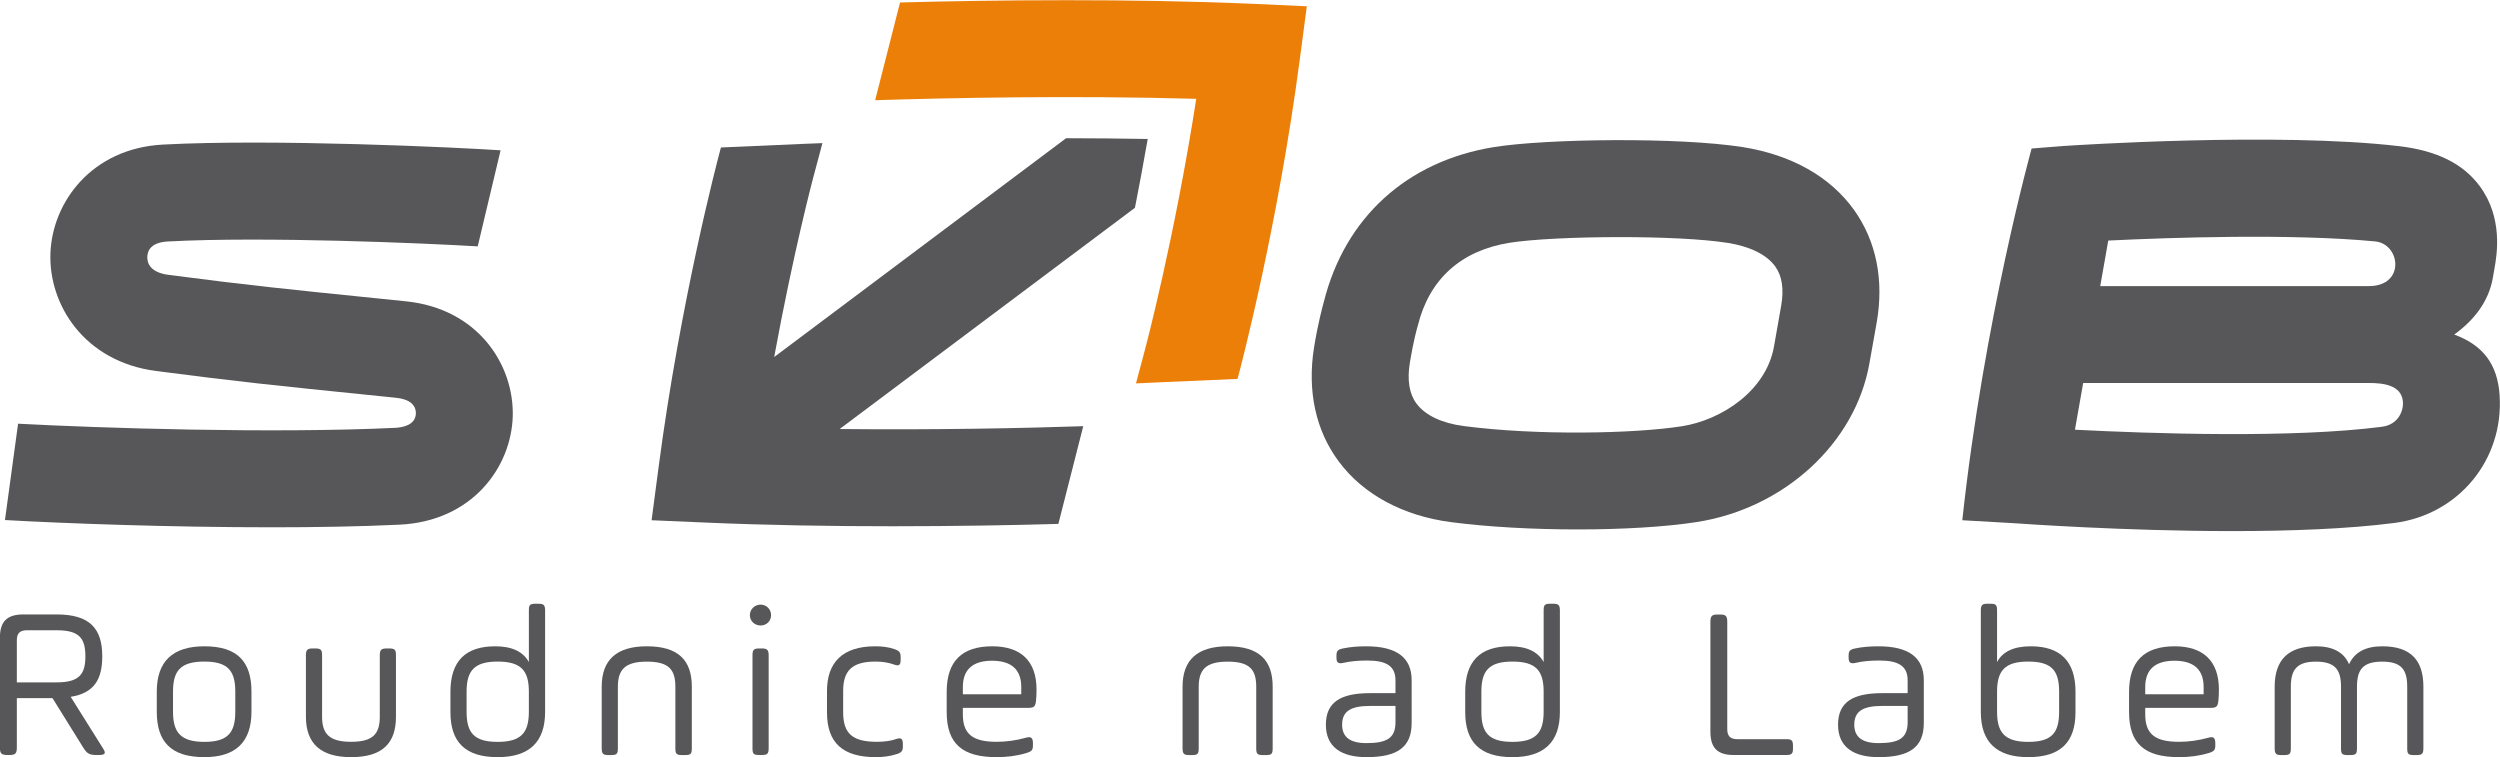 <?xml version="1.0" encoding="UTF-8" standalone="no"?>
<svg
   xmlns="http://www.w3.org/2000/svg"
   xmlnsSodipodi="http://sodipodi.sourceforge.net/DTD/sodipodi-0.dtd"
   xmlnsNnkscape="http://www.inkscape.org/namespaces/inkscape"
   width="187.279mm"
   height="56.708mm"
   viewBox="0 0 187.279 56.708"
   version="1.1"
   id="svg9061"
   inkscapeVersion="0.92.4 (5da689c313, 2019-01-14)"
   sodipodiDocname="logo.svg">
  <defs
     id="defs9055" />
  <sodipodiNamedview
     id="base"
     pagecolor="#ffffff"
     bordercolor="#666666"
     borderopacity="1.0"
     inkscapePageopacity="0.0"
     inkscapePageshadow="2"
     inkscapeZoom="0.35"
     inkscapeCx="345.962"
     inkscapeCy="76.686"
     inkscapeDocument-units="mm"
     inkscapeCurrent-layer="layer1"
     inkscapeDocument-rotation="0"
     showgrid="false"
     inkscapeWindow-width="1920"
     inkscapeWindow-height="1051"
     inkscapeWindow-x="-9"
     inkscapeWindow-y="-9"
     inkscapeWindow-maximized="1"
     fit-margin-top="0"
     fit-margin-left="0"
     fit-margin-right="0"
     fit-margin-bottom="0" />
  <g
     inkscapeLabel="Vrstva 1"
     inkscapeGroupmode="layer"
     id="layer1"
     transform="translate(-14.298,-15.304)">
    <g
       id="g9002"
       transform="matrix(5.177,0,0,-5.177,-1420.116,3319.467)"
       clip-path="none">
      <g
         id="g6974"
         transform="translate(277.465,629.119)"
         style="image-rendering:auto">
        <path
           d="m 0,0 c -0.104,0 -0.147,-0.044 -0.147,-0.146 v -0.608 h 0.576 c 0.325,0 0.416,0.116 0.416,0.376 C 0.845,-0.112 0.754,0 0.429,0 Z M 0.632,-0.963 1.095,-1.701 C 1.147,-1.779 1.136,-1.805 1.038,-1.805 H 1.004 c -0.097,0 -0.135,0.019 -0.188,0.104 l -0.447,0.719 h -0.516 v -0.716 c 0,-0.085 -0.022,-0.107 -0.107,-0.107 h -0.031 c -0.084,0 -0.107,0.022 -0.107,0.107 v 1.589 c 0,0.234 0.101,0.338 0.338,0.338 h 0.483 c 0.484,0 0.66,-0.207 0.66,-0.607 0,-0.338 -0.122,-0.532 -0.457,-0.585"
           style="fill:#575759;fill-opacity:1;fill-rule:nonzero;stroke:none"
           id="path6976"
           inkscapeConnector-curvature="0" />
      </g>
      <g
         id="g6978"
         transform="translate(280.479,628.231)"
         style="image-rendering:auto">
        <path
           d="M 0,0 C 0,0.3 -0.106,0.435 -0.447,0.435 -0.795,0.435 -0.901,0.3 -0.901,0 v -0.291 c 0,-0.301 0.112,-0.436 0.454,-0.436 0.341,0 0.447,0.135 0.447,0.436 z M -1.136,-0.291 V 0 c 0,0.437 0.229,0.656 0.689,0.656 0.484,0 0.681,-0.228 0.681,-0.656 v -0.291 c 0,-0.438 -0.228,-0.657 -0.681,-0.657 -0.489,0 -0.689,0.228 -0.689,0.657"
           style="fill:#575759;fill-opacity:1;fill-rule:nonzero;stroke:none"
           id="path6980"
           inkscapeConnector-curvature="0" />
      </g>
      <g
         id="g6982"
         transform="translate(281.735,627.868)"
         style="image-rendering:auto">
        <path
           d="m 0,0 c 0,-0.247 0.104,-0.363 0.419,-0.363 0.316,0 0.416,0.113 0.416,0.363 v 0.889 c 0,0.078 0.022,0.099 0.101,0.099 H 0.97 c 0.084,0 0.099,-0.021 0.099,-0.099 V 0 c 0,-0.379 -0.19,-0.585 -0.65,-0.585 -0.435,0 -0.653,0.194 -0.653,0.585 v 0.889 c 0,0.078 0.021,0.099 0.099,0.099 H -0.1 C -0.016,0.988 0,0.967 0,0.889 Z"
           style="fill:#575759;fill-opacity:1;fill-rule:nonzero;stroke:none"
           id="path6984"
           inkscapeConnector-curvature="0" />
      </g>
      <g
         id="g6986"
         transform="translate(283.826,627.94)"
         style="image-rendering:auto">
        <path
           d="m 0,0 c 0,-0.301 0.104,-0.436 0.45,-0.436 0.342,0 0.451,0.135 0.451,0.436 v 0.291 c 0,0.3 -0.109,0.435 -0.451,0.435 C 0.109,0.726 0,0.591 0,0.291 Z m 1.136,-0.004 c 0,-0.434 -0.229,-0.653 -0.686,-0.653 -0.471,0 -0.684,0.219 -0.684,0.653 v 0.291 c 0,0.442 0.215,0.66 0.647,0.66 0.241,0 0.403,-0.075 0.488,-0.228 v 0.745 c 0,0.084 0.016,0.099 0.1,0.099 h 0.034 c 0.079,0 0.101,-0.015 0.101,-0.099 z"
           style="fill:#575759;fill-opacity:1;fill-rule:nonzero;stroke:none"
           id="path6988"
           inkscapeConnector-curvature="0" />
      </g>
      <g
         id="g6990"
         transform="translate(286.015,627.413)"
         style="image-rendering:auto">
        <path
           d="m 0,0 c 0,-0.084 -0.016,-0.1 -0.1,-0.1 h -0.035 c -0.078,0 -0.099,0.016 -0.099,0.1 v 0.889 c 0,0.391 0.218,0.585 0.653,0.585 0.46,0 0.651,-0.206 0.651,-0.585 V 0 c 0,-0.084 -0.015,-0.1 -0.1,-0.1 H 0.933 C 0.848,-0.1 0.832,-0.084 0.832,0 v 0.889 c 0,0.25 -0.097,0.363 -0.413,0.363 C 0.104,1.252 0,1.136 0,0.889 Z"
           style="fill:#575759;fill-opacity:1;fill-rule:nonzero;stroke:none"
           id="path6992"
           inkscapeConnector-curvature="0" />
      </g>
      <g
         id="g6994"
         transform="translate(287.963,628.756)"
         style="image-rendering:auto">
        <path
           d="m 0,0 c 0,0.078 0.016,0.1 0.1,0.1 h 0.034 c 0.078,0 0.1,-0.022 0.1,-0.1 v -1.343 c 0,-0.084 -0.022,-0.099 -0.1,-0.099 H 0.1 c -0.084,0 -0.1,0.015 -0.1,0.099 z m 0.269,0.581 c 0,-0.084 -0.066,-0.149 -0.151,-0.149 -0.087,0 -0.156,0.065 -0.156,0.149 0,0.085 0.069,0.153 0.156,0.153 0.085,0 0.151,-0.068 0.151,-0.153"
           style="fill:#575759;fill-opacity:1;fill-rule:nonzero;stroke:none"
           id="path6996"
           inkscapeConnector-curvature="0" />
      </g>
      <g
         id="g6998"
         transform="translate(289.041,628.24)"
         style="image-rendering:auto">
        <path
           d="m 0,0 c 0,0.41 0.222,0.647 0.697,0.647 0.104,0 0.195,-0.012 0.276,-0.04 C 1.048,0.582 1.066,0.56 1.066,0.488 V 0.457 C 1.066,0.379 1.048,0.356 0.973,0.382 0.895,0.41 0.804,0.426 0.704,0.426 c -0.35,0 -0.47,-0.138 -0.47,-0.429 v -0.304 c 0,-0.315 0.141,-0.428 0.489,-0.428 0.106,0 0.2,0.012 0.281,0.041 0.072,0.025 0.094,0 0.094,-0.078 v -0.032 c 0,-0.065 -0.022,-0.091 -0.1,-0.112 C 0.91,-0.944 0.813,-0.957 0.707,-0.957 0.229,-0.957 0,-0.751 0,-0.31 Z"
           style="fill:#575759;fill-opacity:1;fill-rule:nonzero;stroke:none"
           id="path7000"
           inkscapeConnector-curvature="0" />
      </g>
      <g
         id="g7002"
         transform="translate(291.007,628.193)"
         style="image-rendering:auto">
        <path
           d="M 0,0 H 0.845 V 0.104 C 0.845,0.356 0.704,0.485 0.423,0.485 0.141,0.485 0,0.356 0,0.104 Z M 1.058,-0.1 C 1.048,-0.178 1.029,-0.197 0.945,-0.197 H 0 v -0.094 c 0,-0.284 0.141,-0.397 0.488,-0.397 0.138,0 0.279,0.019 0.425,0.059 0.075,0.023 0.101,-0.003 0.101,-0.081 V -0.738 C 1.014,-0.804 1.001,-0.826 0.917,-0.851 0.782,-0.892 0.639,-0.91 0.488,-0.91 c -0.491,0 -0.722,0.19 -0.722,0.653 v 0.291 c 0,0.442 0.218,0.66 0.66,0.66 0.413,0 0.64,-0.213 0.64,-0.625 0,-0.072 -0.003,-0.129 -0.008,-0.169"
           style="fill:#575759;fill-opacity:1;fill-rule:nonzero;stroke:none"
           id="path7004"
           inkscapeConnector-curvature="0" />
      </g>
      <g
         id="g7006"
         transform="translate(294.42,627.413)"
         style="image-rendering:auto">
        <path
           d="m 0,0 c 0,-0.084 -0.016,-0.1 -0.1,-0.1 h -0.035 c -0.078,0 -0.099,0.016 -0.099,0.1 v 0.889 c 0,0.391 0.218,0.585 0.653,0.585 0.46,0 0.651,-0.206 0.651,-0.585 V 0 c 0,-0.084 -0.015,-0.1 -0.1,-0.1 H 0.933 C 0.848,-0.1 0.832,-0.084 0.832,0 v 0.889 c 0,0.25 -0.097,0.363 -0.413,0.363 C 0.104,1.252 0,1.136 0,0.889 Z"
           style="fill:#575759;fill-opacity:1;fill-rule:nonzero;stroke:none"
           id="path7008"
           inkscapeConnector-curvature="0" />
      </g>
      <g
         id="g7010"
         transform="translate(297.267,628.024)"
         style="image-rendering:auto">
        <path
           d="m 0,0 h -0.366 c -0.279,0 -0.406,-0.075 -0.406,-0.272 0,-0.178 0.115,-0.266 0.349,-0.266 0.288,0 0.423,0.065 0.423,0.301 z m 0.234,-0.247 c 0,-0.347 -0.203,-0.494 -0.653,-0.494 -0.36,0 -0.588,0.143 -0.588,0.469 0,0.326 0.212,0.457 0.638,0.457 H 0 v 0.187 c 0,0.213 -0.144,0.285 -0.41,0.285 -0.138,0 -0.253,-0.012 -0.344,-0.034 -0.075,-0.016 -0.1,0.003 -0.1,0.078 v 0.025 c 0,0.072 0.019,0.09 0.094,0.106 0.103,0.022 0.216,0.031 0.337,0.031 0.439,0 0.657,-0.162 0.657,-0.491 z"
           style="fill:#575759;fill-opacity:1;fill-rule:nonzero;stroke:none"
           id="path7012"
           inkscapeConnector-curvature="0" />
      </g>
      <g
         id="g7014"
         transform="translate(298.51,627.94)"
         style="image-rendering:auto">
        <path
           d="m 0,0 c 0,-0.301 0.104,-0.436 0.45,-0.436 0.342,0 0.451,0.135 0.451,0.436 v 0.291 c 0,0.3 -0.109,0.435 -0.451,0.435 C 0.109,0.726 0,0.591 0,0.291 Z m 1.136,-0.004 c 0,-0.434 -0.229,-0.653 -0.686,-0.653 -0.471,0 -0.684,0.219 -0.684,0.653 v 0.291 c 0,0.442 0.215,0.66 0.647,0.66 0.241,0 0.403,-0.075 0.488,-0.228 v 0.745 c 0,0.084 0.016,0.099 0.1,0.099 h 0.034 c 0.078,0 0.101,-0.015 0.101,-0.099 z"
           style="fill:#575759;fill-opacity:1;fill-rule:nonzero;stroke:none"
           id="path7016"
           inkscapeConnector-curvature="0" />
      </g>
      <g
         id="g7018"
         transform="translate(301.824,629.241)"
         style="image-rendering:auto">
        <path
           d="M 0,0 C 0,0.085 0.022,0.106 0.106,0.106 H 0.138 C 0.223,0.106 0.244,0.085 0.244,0 v -1.552 c 0,-0.102 0.044,-0.146 0.148,-0.146 h 0.707 c 0.078,0 0.096,-0.019 0.096,-0.097 V -1.83 c 0,-0.078 -0.018,-0.097 -0.096,-0.097 H 0.338 C 0.101,-1.927 0,-1.823 0,-1.589 Z"
           style="fill:#575759;fill-opacity:1;fill-rule:nonzero;stroke:none"
           id="path7020"
           inkscapeConnector-curvature="0" />
      </g>
      <g
         id="g7022"
         transform="translate(304.678,628.024)"
         style="image-rendering:auto">
        <path
           d="m 0,0 h -0.366 c -0.279,0 -0.406,-0.075 -0.406,-0.272 0,-0.178 0.115,-0.266 0.35,-0.266 0.287,0 0.422,0.065 0.422,0.301 z m 0.234,-0.247 c 0,-0.347 -0.203,-0.494 -0.653,-0.494 -0.36,0 -0.588,0.143 -0.588,0.469 0,0.326 0.212,0.457 0.638,0.457 H 0 v 0.187 c 0,0.213 -0.144,0.285 -0.41,0.285 -0.138,0 -0.253,-0.012 -0.344,-0.034 -0.075,-0.016 -0.1,0.003 -0.1,0.078 v 0.025 c 0,0.072 0.019,0.09 0.094,0.106 0.103,0.022 0.216,0.031 0.338,0.031 0.438,0 0.656,-0.162 0.656,-0.491 z"
           style="fill:#575759;fill-opacity:1;fill-rule:nonzero;stroke:none"
           id="path7024"
           inkscapeConnector-curvature="0" />
      </g>
      <g
         id="g7026"
         transform="translate(306.87,628.231)"
         style="image-rendering:auto">
        <path
           d="M 0,0 C 0,0.303 -0.106,0.435 -0.447,0.435 -0.788,0.435 -0.898,0.3 -0.898,0 v -0.291 c 0,-0.301 0.11,-0.436 0.451,-0.436 0.346,0 0.447,0.135 0.447,0.436 z m -1.133,1.173 c 0,0.084 0.023,0.099 0.101,0.099 h 0.034 c 0.084,0 0.1,-0.015 0.1,-0.099 V 0.428 c 0.082,0.153 0.244,0.228 0.488,0.228 0.431,0 0.647,-0.219 0.647,-0.66 v -0.291 c 0,-0.434 -0.213,-0.653 -0.684,-0.653 -0.457,0 -0.686,0.219 -0.686,0.653 z"
           style="fill:#575759;fill-opacity:1;fill-rule:nonzero;stroke:none"
           id="path7028"
           inkscapeConnector-curvature="0" />
      </g>
      <g
         id="g7030"
         transform="translate(308.116,628.193)"
         style="image-rendering:auto">
        <path
           d="M 0,0 H 0.845 V 0.104 C 0.845,0.356 0.704,0.485 0.423,0.485 0.141,0.485 0,0.356 0,0.104 Z M 1.058,-0.1 C 1.048,-0.178 1.029,-0.197 0.945,-0.197 H 0 v -0.094 c 0,-0.284 0.141,-0.397 0.488,-0.397 0.138,0 0.279,0.019 0.426,0.059 0.074,0.023 0.1,-0.003 0.1,-0.081 V -0.738 C 1.014,-0.804 1.001,-0.826 0.917,-0.851 0.782,-0.892 0.639,-0.91 0.488,-0.91 c -0.491,0 -0.722,0.19 -0.722,0.653 v 0.291 c 0,0.442 0.218,0.66 0.66,0.66 0.413,0 0.64,-0.213 0.64,-0.625 0,-0.072 -0.003,-0.129 -0.008,-0.169"
           style="fill:#575759;fill-opacity:1;fill-rule:nonzero;stroke:none"
           id="path7032"
           inkscapeConnector-curvature="0" />
      </g>
      <g
         id="g7034"
         transform="translate(310.223,627.413)"
         style="image-rendering:auto">
        <path
           d="m 0,0 c 0,-0.084 -0.016,-0.1 -0.1,-0.1 h -0.035 c -0.078,0 -0.099,0.016 -0.099,0.1 v 0.889 c 0,0.391 0.2,0.585 0.597,0.585 0.247,0 0.407,-0.088 0.479,-0.26 0.078,0.172 0.237,0.26 0.481,0.26 0.416,0 0.595,-0.206 0.595,-0.585 V 0 c 0,-0.084 -0.022,-0.1 -0.101,-0.1 H 1.783 C 1.699,-0.1 1.684,-0.084 1.684,0 v 0.889 c 0,0.247 -0.085,0.363 -0.361,0.363 -0.278,0 -0.366,-0.113 -0.366,-0.363 V 0 c 0,-0.084 -0.016,-0.1 -0.1,-0.1 H 0.826 c -0.085,0 -0.1,0.016 -0.1,0.1 V 0.889 C 0.726,1.136 0.639,1.252 0.363,1.252 0.088,1.252 0,1.136 0,0.889 Z"
           style="fill:#575759;fill-opacity:1;fill-rule:nonzero;stroke:none"
           id="path7036"
           inkscapeConnector-curvature="0" />
      </g>
      <g
         id="g7038"
         transform="translate(300.515,634.808)"
         style="image-rendering:auto">
        <path
           d="m 0,0 c -0.641,0 -1.275,-0.03 -1.603,-0.083 -0.7,-0.114 -1.157,-0.528 -1.322,-1.199 l -0.009,-0.031 c 0,0 -0.058,-0.206 -0.106,-0.504 -0.041,-0.252 -0.009,-0.453 0.097,-0.593 0.125,-0.168 0.367,-0.283 0.682,-0.324 1.071,-0.14 2.472,-0.11 3.157,-0.003 0.578,0.091 1.22,0.515 1.333,1.153 l 0.104,0.591 c 0.042,0.238 0.014,0.43 -0.086,0.568 -0.12,0.169 -0.364,0.29 -0.686,0.341 C 1.195,-0.026 0.595,0 0,0 m 1.005,-3.43 h 0.001 z m -1.617,-0.8 c -0.636,0 -1.292,0.035 -1.829,0.105 -0.696,0.09 -1.273,0.401 -1.626,0.876 -0.336,0.45 -0.46,1.022 -0.359,1.655 0.056,0.344 0.123,0.591 0.142,0.659 0.305,1.217 1.199,2.032 2.457,2.237 0.761,0.123 2.683,0.146 3.606,0 C 2.486,1.189 3.044,0.874 3.39,0.39 3.71,-0.061 3.823,-0.623 3.715,-1.237 L 3.61,-1.827 C 3.407,-2.98 2.38,-3.925 1.113,-4.123 0.655,-4.194 0.032,-4.23 -0.612,-4.23"
           style="fill:#575759;fill-opacity:1;fill-rule:nonzero;stroke:none"
           id="path7040"
           inkscapeConnector-curvature="0" />
      </g>
      <g
         id="g7042"
         transform="translate(293.682,636.228)"
         style="image-rendering:auto">
        <path
           d="m 0,0 c -0.38,0.007 -0.775,0.01 -1.181,0.011 l -4.224,-3.166 c 0.274,1.497 0.561,2.583 0.565,2.597 l 0.133,0.498 c -0.162,-0.006 -0.254,-0.01 -0.257,-0.01 l -1.212,-0.053 -0.019,-0.073 c -0.023,-0.086 -0.564,-2.126 -0.884,-4.562 l -0.1,-0.759 0.765,-0.033 c 0.914,-0.04 1.849,-0.054 2.714,-0.054 0.915,0 1.753,0.015 2.407,0.034 l 0.36,1.414 C -1.767,-4.184 -3.06,-4.212 -4.458,-4.197 l 4.273,3.201 C -0.124,-0.687 -0.062,-0.354 0,0"
           style="fill:#575759;fill-opacity:1;fill-rule:nonzero;stroke:none"
           id="path7044"
           inkscapeConnector-curvature="0" />
      </g>
      <g
         id="g7046"
         transform="translate(289.738,636.789)"
         style="image-rendering:auto">
        <path
           d="m 0,0 c 1.054,0.033 2.841,0.071 4.646,0.02 -0.31,-2 -0.734,-3.601 -0.739,-3.619 L 3.774,-4.098 c 0.163,0.007 0.254,0.012 0.254,0.012 l 1.215,0.053 0.02,0.073 c 0.022,0.085 0.563,2.126 0.883,4.562 l 0.1,0.757 -0.765,0.035 C 4.567,1.434 3.633,1.447 2.768,1.447 1.853,1.447 1.015,1.432 0.36,1.414 Z"
           style="fill:#ec7f08;fill-opacity:1;fill-rule:nonzero;stroke:none"
           id="path7048"
           inkscapeConnector-curvature="0" />
      </g>
      <g
         id="g7050"
         transform="translate(282.948,633.879)"
         style="image-rendering:auto">
        <path
           d="m 0,0 -0.429,0.044 c -1.268,0.129 -1.846,0.187 -3.007,0.339 -0.274,0.036 -0.309,0.179 -0.306,0.262 0.004,0.094 0.058,0.209 0.301,0.221 1.401,0.075 3.709,-0.025 4.48,-0.071 l 0.331,1.39 c -0.615,0.042 -3.296,0.168 -4.887,0.083 -1.03,-0.056 -1.598,-0.831 -1.627,-1.57 -0.028,-0.744 0.487,-1.57 1.527,-1.706 1.179,-0.154 1.764,-0.214 3.046,-0.344 l 0.429,-0.044 c 0.188,-0.019 0.288,-0.099 0.286,-0.227 -0.005,-0.169 -0.192,-0.203 -0.302,-0.208 -1.778,-0.084 -4.28,-0.003 -5.454,0.06 l -0.19,-1.394 c 0.856,-0.049 2.388,-0.105 3.864,-0.105 0.646,0 1.283,0.011 1.845,0.038 1.049,0.049 1.618,0.828 1.639,1.571 C 1.565,-0.916 1.042,-0.106 0,0"
           style="fill:#575759;fill-opacity:1;fill-rule:nonzero;stroke:none"
           id="path7052"
           inkscapeConnector-curvature="0" />
      </g>
      <g
         id="g7054"
         transform="translate(311.543,632.064)"
         style="image-rendering:auto">
        <path
           d="m 0,0 c -1.294,-0.169 -3.337,-0.1 -4.444,-0.043 l 0.119,0.676 h 4.133 C 0.025,0.633 0.281,0.602 0.302,0.362 0.313,0.234 0.236,0.03 0,0 M -3.962,2.694 C -3.064,2.738 -1.311,2.797 -0.101,2.682 0.268,2.646 0.341,2.035 -0.192,2.035 H -4.078 Z M 1.701,0.454 C 1.672,0.907 1.457,1.183 1.044,1.334 1.33,1.539 1.542,1.812 1.602,2.149 L 1.629,2.304 C 1.66,2.481 1.755,3.022 1.413,3.482 1.172,3.808 0.79,3.996 0.247,4.06 -1.517,4.267 -4.478,4.071 -4.603,4.063 L -5.071,4.026 c 0,0 -0.689,-2.479 -1.003,-5.379 0.276,-0.015 0.751,-0.043 0.751,-0.043 0.094,-0.006 1.582,-0.114 3.154,-0.114 0.823,0 1.67,0.03 2.35,0.118 0.927,0.121 1.581,0.914 1.52,1.846"
           style="fill:#575759;fill-opacity:1;fill-rule:nonzero;stroke:none"
           id="path7056"
           inkscapeConnector-curvature="0" />
      </g>
    </g>
  </g>
</svg>
